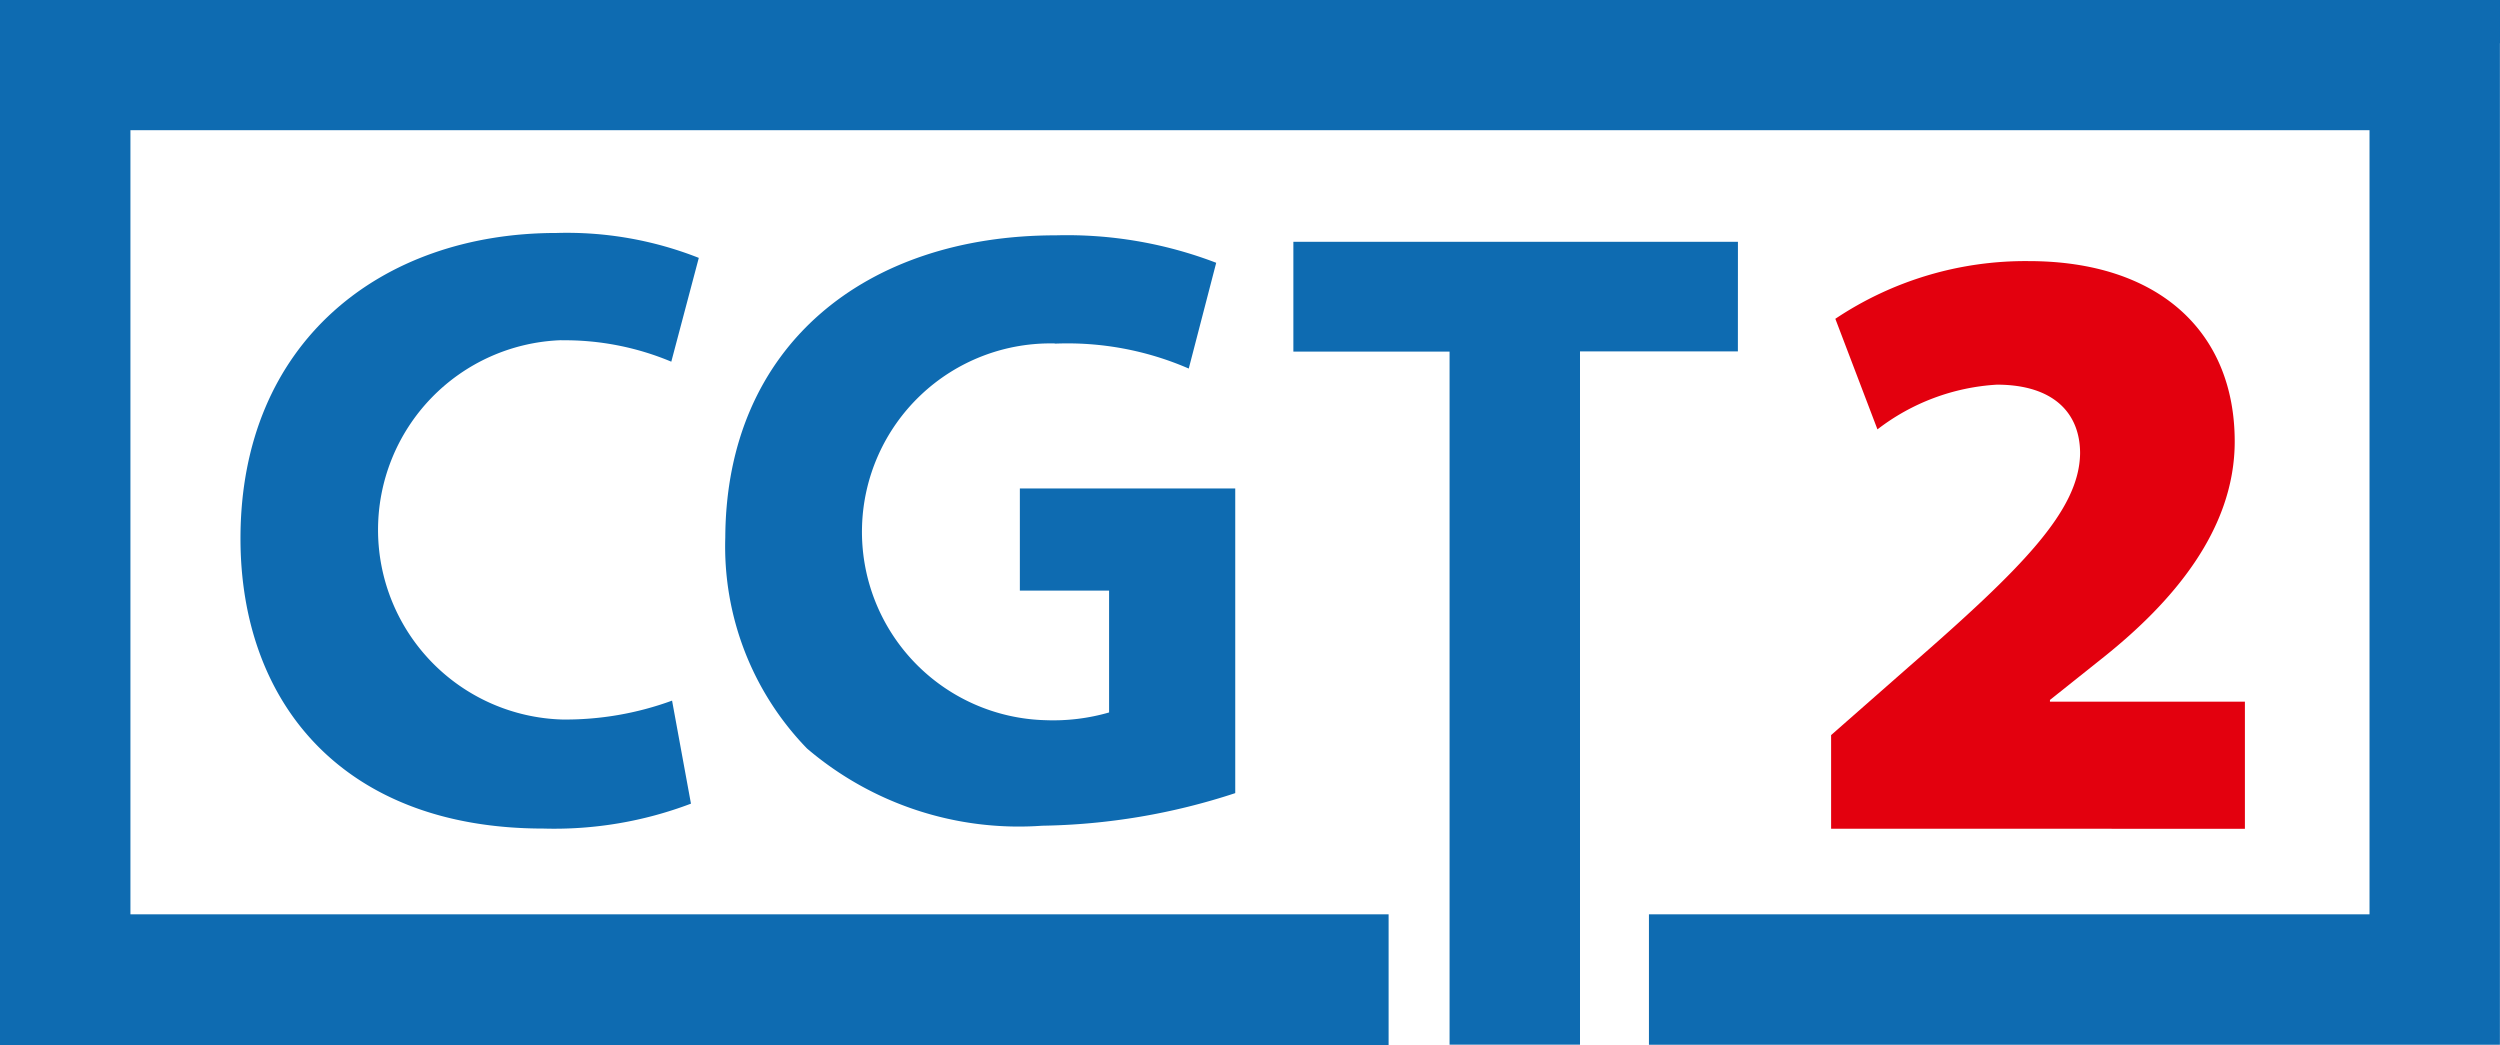 <svg xmlns="http://www.w3.org/2000/svg" width="52" height="21.736" viewBox="0 0 52 21.736">
  <g id="Group_1780" data-name="Group 1780" transform="translate(-675.687 -1045.571)">
    <path id="Path_2312" data-name="Path 2312" d="M687.365,1052.649a5.725,5.725,0,0,1,2.285.445l.572-2.159a7.471,7.471,0,0,0-2.964-.518c-3.642,0-6.569,2.268-6.569,6.355,0,3.427,2.142,6.033,6.3,6.033a8.005,8.005,0,0,0,3.07-.518l-.393-2.143a6.453,6.453,0,0,1-2.285.393,3.947,3.947,0,0,1-.018-7.89Z" fill="#0e6bb1"/>
    <path id="Path_2313" data-name="Path 2313" d="M697.628,1052.719a6.326,6.326,0,0,1,2.785.518l.571-2.2a8.673,8.673,0,0,0-3.338-.571c-3.945,0-6.854,2.285-6.873,6.283a6.032,6.032,0,0,0,1.7,4.391,6.783,6.783,0,0,0,4.891,1.606,13.478,13.478,0,0,0,4.016-.678v-6.337H696.9v2.124h1.856v2.535a4.183,4.183,0,0,1-1.321.161,3.919,3.919,0,0,1,.2-7.836Z" fill="#0e6bb1"/>
    <path id="Path_2314" data-name="Path 2314" d="M711.836,1050.6h-9.247v2.285h3.249V1067.3h2.713V1052.88h3.284Z" fill="#0e6bb1"/>
    <path id="Path_2315" data-name="Path 2315" d="M727.687,1046.471v-.9h-52v21.736H704.57v-2.718H678.4v-16.31h46.573v16.31H709.985v2.713h17.7v-.2h0v-20.631Z" fill="#0e6bb1"/>
    <g id="Group_1779" data-name="Group 1779">
      <path id="Path_2316" data-name="Path 2316" d="M713.774,1062.808v-1.947l1.607-1.412c2.358-2.054,3.555-3.251,3.572-4.448,0-.839-.553-1.429-1.732-1.429a4.5,4.5,0,0,0-2.483.93l-.876-2.3a7.113,7.113,0,0,1,4.02-1.2c2.7,0,4.287,1.465,4.287,3.752,0,1.858-1.321,3.358-2.7,4.465l-1.143.911v.036h4.055v2.644Z" fill="#e3000e"/>
    </g>
  </g>
</svg>
